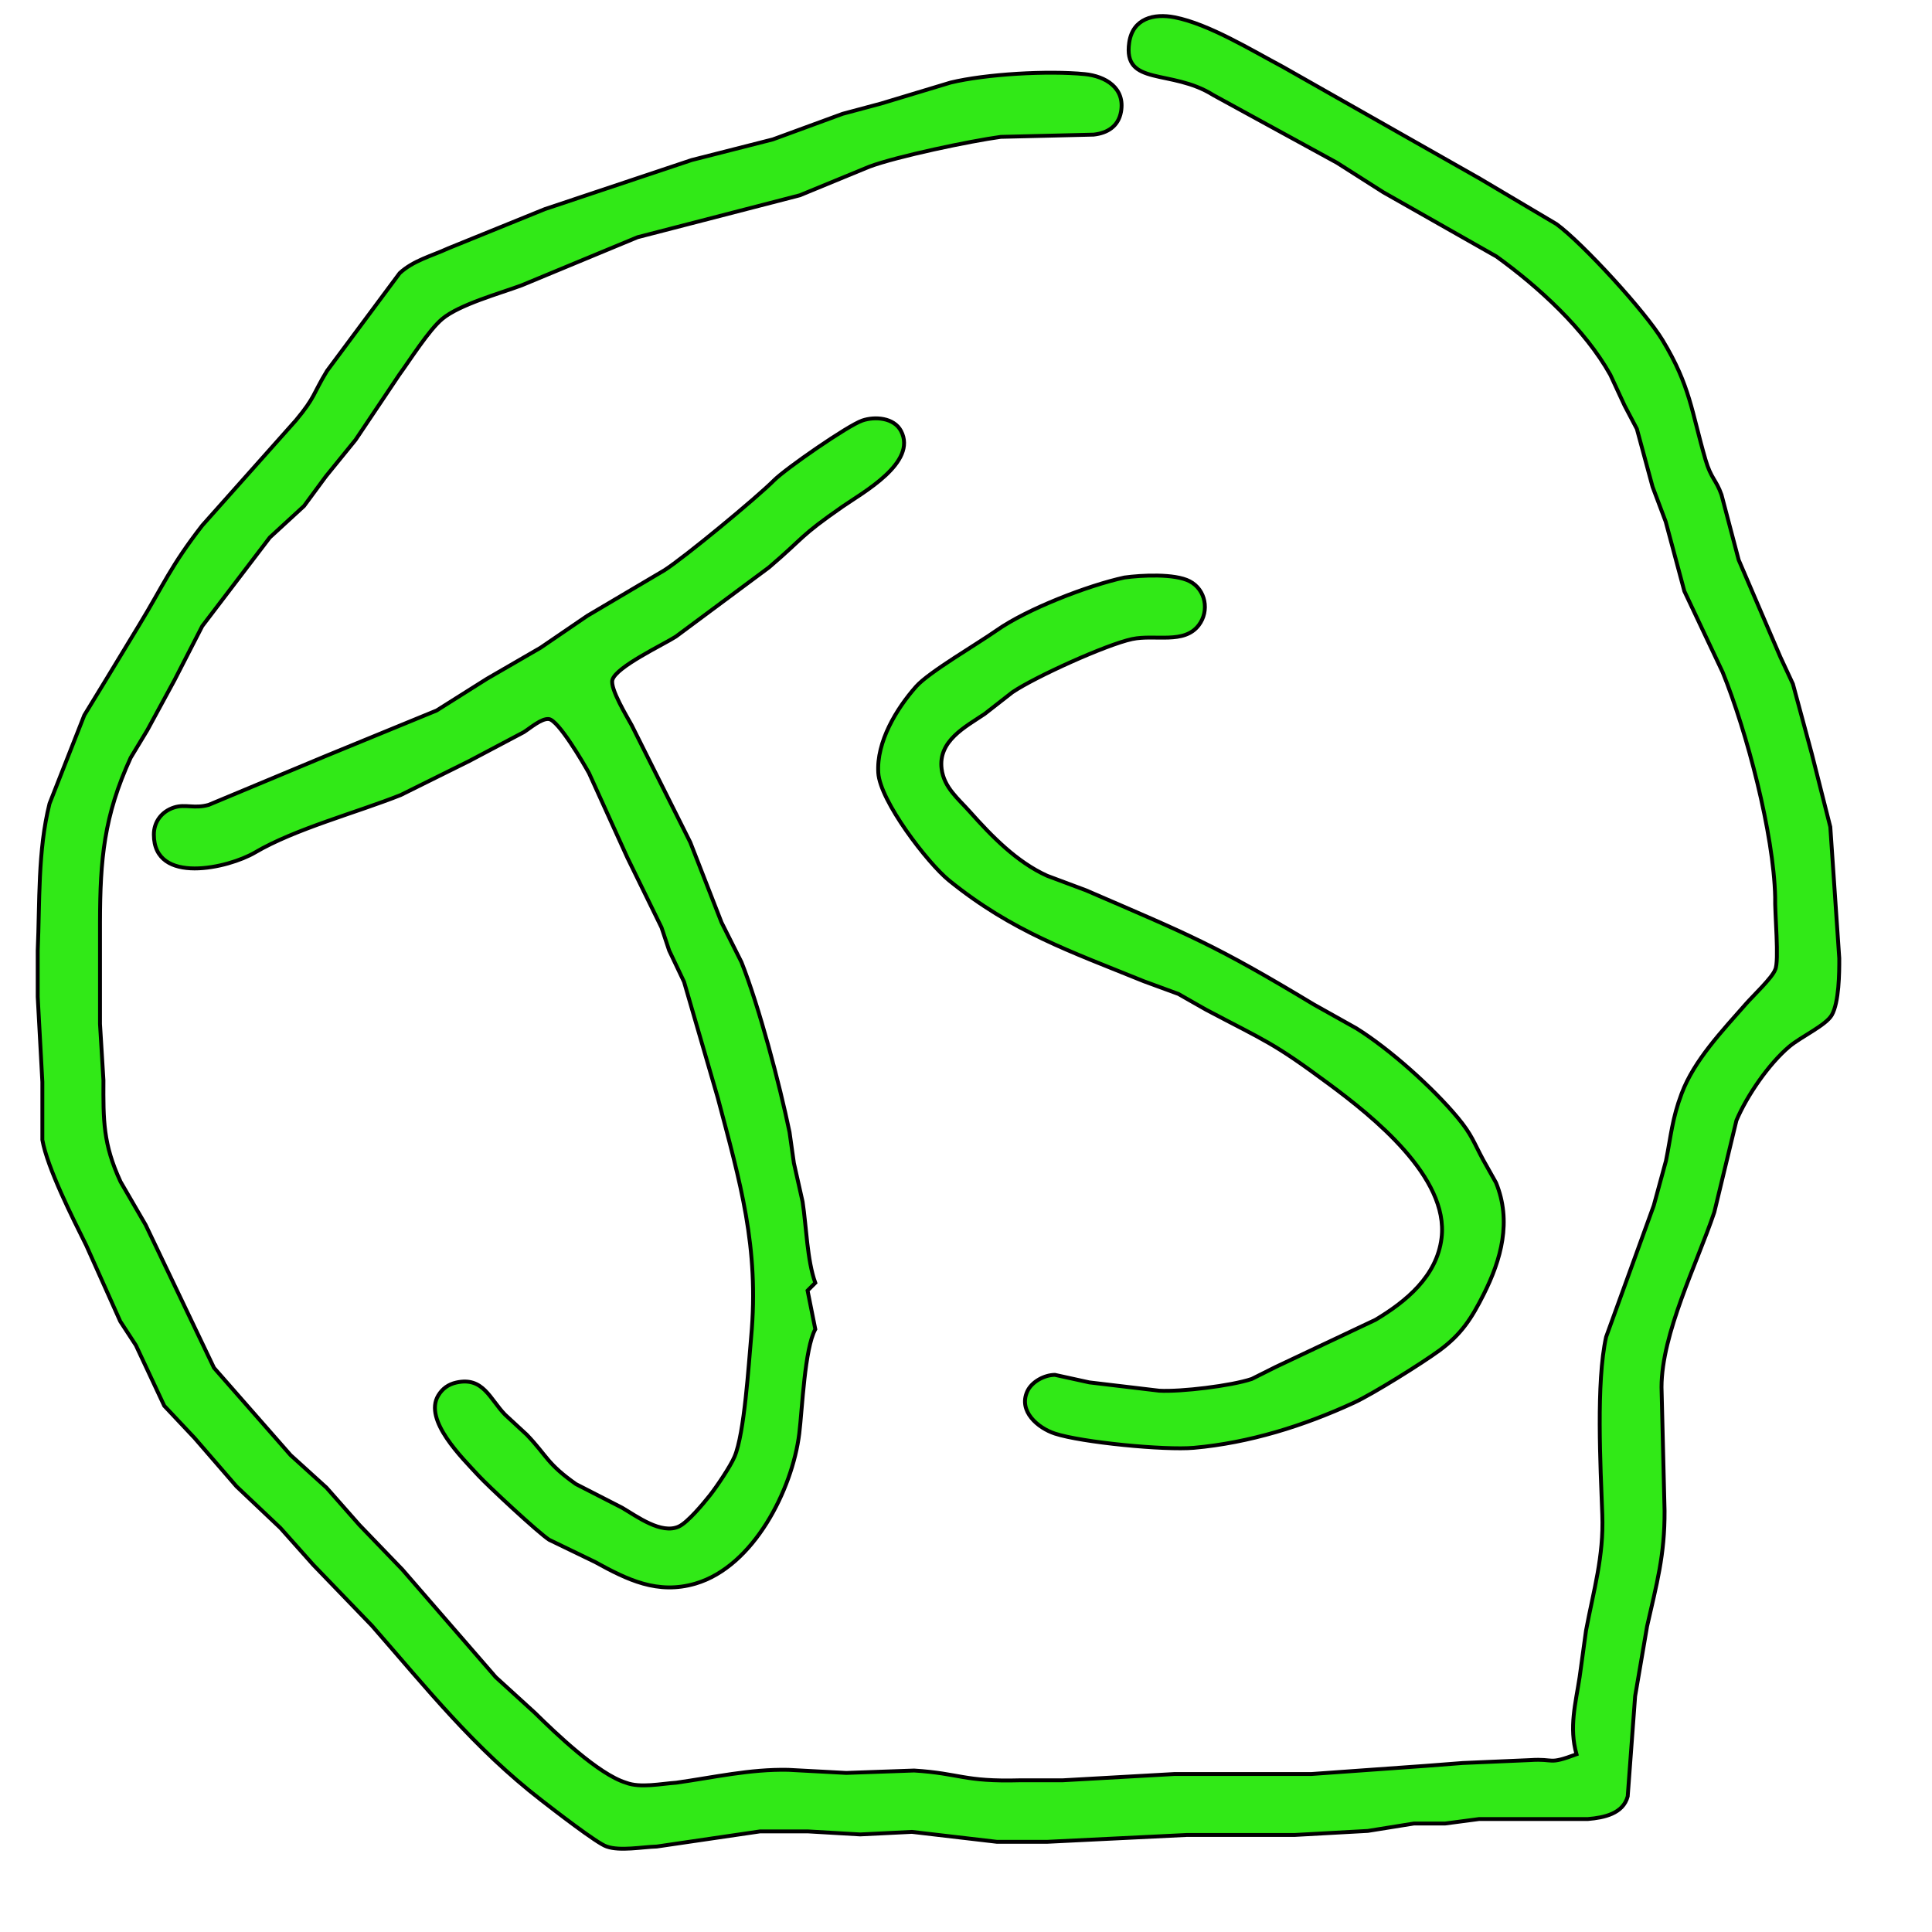 <?xml version="1.0" encoding="UTF-8" standalone="no"?>
<!DOCTYPE svg PUBLIC "-//W3C//DTD SVG 20010904//EN"
              "http://www.w3.org/TR/2001/REC-SVG-20010904/DTD/svg10.dtd">

<svg xmlns="http://www.w3.org/2000/svg"
     width="1.667in" height="1.667in"
     viewBox="0 0 500 500">
  <path id="green"
        fill="#31e917" stroke="black" stroke-width="1"
        d="M 408.00,454.00
           C 406.03,447.02 407.76,440.89 408.81,434.00
             408.81,434.00 410.46,422.00 410.46,422.00
             412.42,411.53 415.07,402.92 414.67,392.00
             414.20,379.34 413.04,357.79 415.66,346.00
             415.66,346.00 427.99,312.00 427.99,312.00
             427.99,312.00 431.15,300.42 431.15,300.42
             432.49,293.83 432.71,289.65 435.21,283.00
             438.42,274.43 445.77,266.73 451.83,259.83
             453.72,257.68 458.68,253.01 459.41,250.95
             460.51,248.85 459.27,235.97 459.41,232.20
             459.05,215.81 452.03,189.25 445.83,173.99
             445.83,173.99 435.91,153.00 435.91,153.00
             435.91,153.00 431.08,135.00 431.08,135.00
             431.08,135.00 427.69,126.00 427.69,126.00
             427.69,126.00 423.62,111.00 423.62,111.00
             423.62,111.00 420.46,105.00 420.46,105.00
             420.46,105.00 416.75,97.00 416.75,97.00
             410.12,85.14 398.16,74.24 387.28,66.38
             387.28,66.38 358.00,49.76 358.00,49.76
             358.00,49.76 346.00,42.12 346.00,42.12
             346.00,42.12 314.00,24.61 314.00,24.61
             303.10,17.72 290.57,22.46 292.24,11.00
             293.15,4.77 298.62,3.42 304.00,4.48
             312.87,6.22 323.93,13.02 332.00,17.30
             332.00,17.30 383.00,46.24 383.00,46.24
             383.00,46.24 402.83,58.00 402.83,58.00
             409.65,63.01 425.79,80.65 430.24,88.00
             437.48,99.94 437.73,106.44 441.39,118.99
             442.83,123.90 444.12,124.09 445.52,128.04
             445.52,128.04 449.97,144.91 449.97,144.91
             449.97,144.91 460.74,170.00 460.74,170.00
             460.74,170.00 464.00,177.00 464.00,177.00
             464.00,177.00 468.87,195.00 468.87,195.00
             468.87,195.00 473.68,214.00 473.68,214.00
             473.68,214.00 476.00,248.00 476.00,248.00
             476.02,251.84 475.94,259.36 474.08,262.67
             472.57,265.35 466.14,268.27 463.07,270.85
             457.77,275.31 452.10,283.56 449.39,289.96
             449.39,289.96 443.66,313.72 443.66,313.72
             439.14,327.12 430.02,345.12 430.00,359.00
             430.00,359.00 430.79,391.00 430.79,391.00
             430.85,402.56 428.74,409.91 426.26,420.91
             426.26,420.91 423.17,438.96 423.17,438.96
             423.17,438.96 421.25,464.90 421.25,464.90
             420.06,469.41 415.08,470.41 411.00,470.76
             411.00,470.76 394.42,470.76 394.42,470.76
             394.42,470.76 382.83,470.76 382.83,470.76
             382.83,470.76 374.04,471.92 374.04,471.92
             374.04,471.92 365.96,471.92 365.96,471.92
             365.96,471.92 354.00,473.84 354.00,473.84
             354.00,473.84 335.00,474.89 335.00,474.89
             335.00,474.89 307.08,474.89 307.08,474.89
             307.08,474.89 271.00,476.66 271.00,476.66
             271.00,476.66 258.00,476.66 258.00,476.66
             258.00,476.66 236.00,474.09 236.00,474.09
             236.00,474.09 222.61,474.75 222.61,474.75
             222.61,474.75 209.00,473.96 209.00,473.96
             209.00,473.96 196.73,473.96 196.73,473.96
             196.73,473.96 170.00,477.88 170.00,477.88
             166.14,478.00 160.45,479.11 157.00,477.88
             154.61,477.16 142.95,468.10 140.09,465.88
             122.71,452.42 110.54,437.05 96.25,420.72
             96.25,420.72 81.09,405.00 81.09,405.00
             81.09,405.00 72.57,395.44 72.57,395.44
             72.57,395.44 61.20,384.68 61.20,384.68
             61.20,384.68 50.35,372.15 50.35,372.15
             50.35,372.15 42.51,363.83 42.51,363.83
             42.51,363.83 35.17,348.17 35.17,348.17
             35.17,348.17 31.12,341.96 31.12,341.96
             31.12,341.96 22.31,322.28 22.31,322.28
             18.83,315.27 12.26,302.30 10.96,295.00
             10.96,295.00 10.96,280.00 10.96,280.00
             10.96,280.00 9.76,258.00 9.76,258.00
             9.76,258.00 9.76,246.00 9.76,246.00
             10.31,233.48 9.74,220.23 12.82,207.96
             12.82,207.96 21.82,185.09 21.82,185.09
             21.82,185.09 26.77,176.99 26.77,176.99
             26.77,176.99 35.97,161.83 35.97,161.83
             42.39,151.28 44.14,146.55 52.34,135.99
             52.34,135.99 76.57,108.79 76.57,108.79
             81.64,102.70 80.92,102.09 84.62,96.00
             84.62,96.00 103.43,70.69 103.43,70.69
             106.97,67.41 111.73,66.24 116.00,64.27
             116.00,64.27 141.00,54.12 141.00,54.12
             141.00,54.12 179.00,41.42 179.00,41.42
             179.00,41.42 200.00,36.08 200.00,36.08
             200.00,36.08 218.09,29.45 218.09,29.45
             218.09,29.45 228.00,26.80 228.00,26.80
             228.00,26.80 246.00,21.37 246.00,21.37
             255.22,19.14 271.26,18.25 280.72,19.18
             286.10,19.71 291.24,22.76 290.11,28.96
             289.42,32.70 286.62,34.44 283.04,34.84
             283.04,34.84 259.00,35.42 259.00,35.42
             251.06,36.51 232.13,40.47 225.00,43.13
             225.00,43.13 207.00,50.54 207.00,50.54
             207.00,50.54 165.01,61.39 165.01,61.39
             165.01,61.39 135.00,73.84 135.00,73.84
             129.36,75.94 118.90,78.81 114.44,82.54
             110.99,85.43 106.13,93.13 103.31,97.00
             103.31,97.00 92.02,113.83 92.02,113.83
             92.02,113.83 84.34,123.28 84.34,123.28
             84.34,123.28 78.68,130.96 78.68,130.96
             78.68,130.96 69.82,139.10 69.82,139.10
             69.82,139.10 52.34,162.04 52.34,162.04
             52.34,162.04 45.17,176.00 45.17,176.00
             45.17,176.00 38.13,188.96 38.13,188.96
             38.13,188.96 33.82,196.09 33.82,196.09
             26.88,211.20 25.92,222.43 25.88,238.61
             25.88,238.61 25.88,265.00 25.88,265.00
             25.88,265.00 26.77,279.56 26.77,279.56
             26.73,289.93 26.65,296.02 31.20,305.83
             31.20,305.83 37.69,317.00 37.69,317.00
             37.69,317.00 55.38,353.99 55.38,353.99
             55.38,353.99 75.21,376.59 75.21,376.59
             75.21,376.59 84.49,385.00 84.49,385.00
             84.49,385.00 93.04,394.69 93.04,394.69
             93.04,394.69 104.13,406.20 104.13,406.20
             104.13,406.20 128.30,434.05 128.30,434.05
             128.30,434.05 138.42,443.27 138.42,443.27
             143.92,448.69 154.90,459.19 162.00,461.36
             165.67,462.79 171.19,461.61 175.00,461.36
             184.74,459.99 194.09,457.82 204.00,458.03
             204.00,458.03 219.00,458.83 219.00,458.83
             219.00,458.83 236.58,458.21 236.58,458.21
             248.55,458.96 249.29,461.14 264.00,460.74
             264.00,460.74 275.00,460.74 275.00,460.74
             275.00,460.74 304.00,459.11 304.00,459.11
             304.00,459.11 339.44,459.11 339.44,459.11
             339.44,459.11 369.00,457.00 369.00,457.00
             369.00,457.00 378.57,456.26 378.57,456.26
             378.57,456.26 396.00,455.51 396.00,455.51
             402.59,455.08 400.42,456.82 408.00,454.00 Z
           M 211.00,344.00
           C 208.23,349.08 207.64,364.51 206.85,371.00
             205.06,385.51 195.05,405.39 180.00,409.83
             170.17,412.72 162.35,408.84 154.00,404.24
             154.00,404.24 142.13,398.50 142.13,398.50
             139.26,396.64 126.28,384.55 123.80,381.85
             119.75,377.43 109.53,367.55 113.43,361.13
             114.52,359.34 116.05,358.26 118.09,357.80
             125.07,356.23 126.79,362.09 130.70,366.10
             130.70,366.10 136.34,371.31 136.34,371.31
             141.71,376.94 141.49,378.73 149.04,384.07
             149.04,384.07 161.00,390.20 161.00,390.20
             164.82,392.43 171.16,397.18 175.70,395.05
             178.01,393.97 182.07,389.07 183.71,387.00
             185.48,384.76 189.00,379.55 190.09,377.00
             192.66,371.05 193.75,353.11 194.40,346.00
             196.52,322.73 191.56,306.01 185.73,284.00
             185.73,284.00 177.03,254.09 177.03,254.09
             177.03,254.09 173.18,245.99 173.18,245.99
             173.18,245.99 171.20,240.04 171.20,240.04
             171.20,240.04 162.38,222.00 162.38,222.00
             162.38,222.00 152.43,200.07 152.43,200.07
             150.97,197.44 144.52,186.39 142.04,186.09
             140.14,185.87 137.17,188.46 135.56,189.48
             135.56,189.48 121.42,196.96 121.42,196.96
             121.42,196.96 103.71,205.75 103.71,205.75
             92.27,210.31 76.32,214.54 66.00,220.62
             59.14,224.66 39.84,229.14 39.82,216.00
             39.81,212.67 41.87,210.00 45.02,208.98
             48.00,208.01 50.20,209.36 54.00,208.30
             54.00,208.30 84.00,195.78 84.00,195.78
             84.00,195.78 112.99,183.88 112.99,183.88
             112.99,183.88 126.00,175.68 126.00,175.68
             126.00,175.68 139.91,167.62 139.91,167.62
             139.91,167.62 152.00,159.37 152.00,159.37
             152.00,159.37 171.96,147.57 171.96,147.57
             177.16,144.24 195.73,128.90 200.34,124.28
             203.35,121.27 219.38,110.14 223.15,108.84
             226.45,107.70 231.37,108.10 233.18,111.53
             237.49,119.72 223.22,127.51 218.00,131.14
             206.71,138.99 208.40,138.83 199.00,146.85
             199.00,146.85 174.91,164.75 174.91,164.75
             171.63,166.86 159.45,172.57 158.49,175.96
             157.85,178.24 162.27,185.46 163.49,187.71
             163.49,187.71 178.65,218.00 178.65,218.00
             178.65,218.00 186.73,238.72 186.73,238.72
             186.73,238.72 191.89,249.00 191.89,249.00
             196.46,260.51 201.79,280.70 204.33,293.00
             204.33,293.00 205.46,301.00 205.46,301.00
             205.46,301.00 207.71,311.00 207.71,311.00
             208.69,317.37 208.88,326.21 211.00,332.00
             211.00,332.00 209.00,334.00 209.00,334.00
             209.00,334.00 211.00,344.00 211.00,344.00 Z
           M 291.00,149.46
           C 295.35,148.86 304.00,148.40 307.89,150.43
             312.06,152.60 313.03,158.10 310.26,161.77
             306.46,166.82 298.92,164.13 293.00,165.39
             286.32,166.81 267.83,175.20 262.00,179.16
             262.00,179.16 254.82,184.77 254.82,184.77
             249.83,188.13 242.76,191.71 243.69,198.99
             244.31,203.82 247.95,206.65 251.00,210.08
             256.67,216.44 263.13,223.09 271.00,226.65
             271.00,226.65 281.00,230.39 281.00,230.39
             307.97,242.04 314.29,244.45 340.00,259.95
             340.00,259.95 351.00,266.11 351.00,266.11
             359.60,271.46 370.79,281.46 377.29,289.30
             380.93,293.69 381.37,295.59 383.86,300.20
             383.86,300.20 387.17,306.09 387.17,306.09
             391.25,316.05 388.52,325.94 383.96,335.00
             380.85,341.18 378.24,345.27 372.54,349.48
             368.10,352.74 355.42,360.69 350.39,363.02
             337.36,369.03 323.29,373.41 309.00,374.69
             301.39,375.37 279.97,373.29 273.00,371.01
             268.62,369.57 263.49,365.24 265.87,360.07
             267.02,357.56 270.32,355.83 273.00,355.81
             273.00,355.81 281.91,357.76 281.91,357.76
             281.91,357.76 300.00,359.91 300.00,359.91
             305.58,360.23 318.65,358.66 323.96,356.87
             323.96,356.87 330.17,353.76 330.17,353.76
             330.17,353.76 356.00,341.55 356.00,341.55
             363.92,336.80 371.85,330.29 373.07,320.42
             375.02,304.63 355.18,288.88 343.99,280.58
             329.22,269.64 327.86,269.64 312.09,261.29
             312.09,261.29 304.96,257.23 304.96,257.23
             304.96,257.23 296.00,253.94 296.00,253.94
             276.90,246.17 262.03,241.14 245.61,227.86
             240.04,223.34 227.74,207.27 227.30,200.00
             226.81,192.01 231.98,183.44 237.09,177.67
             240.37,173.96 252.87,166.70 257.93,163.14
             265.78,157.62 281.51,151.52 291.00,149.46 Z" />
</svg>
